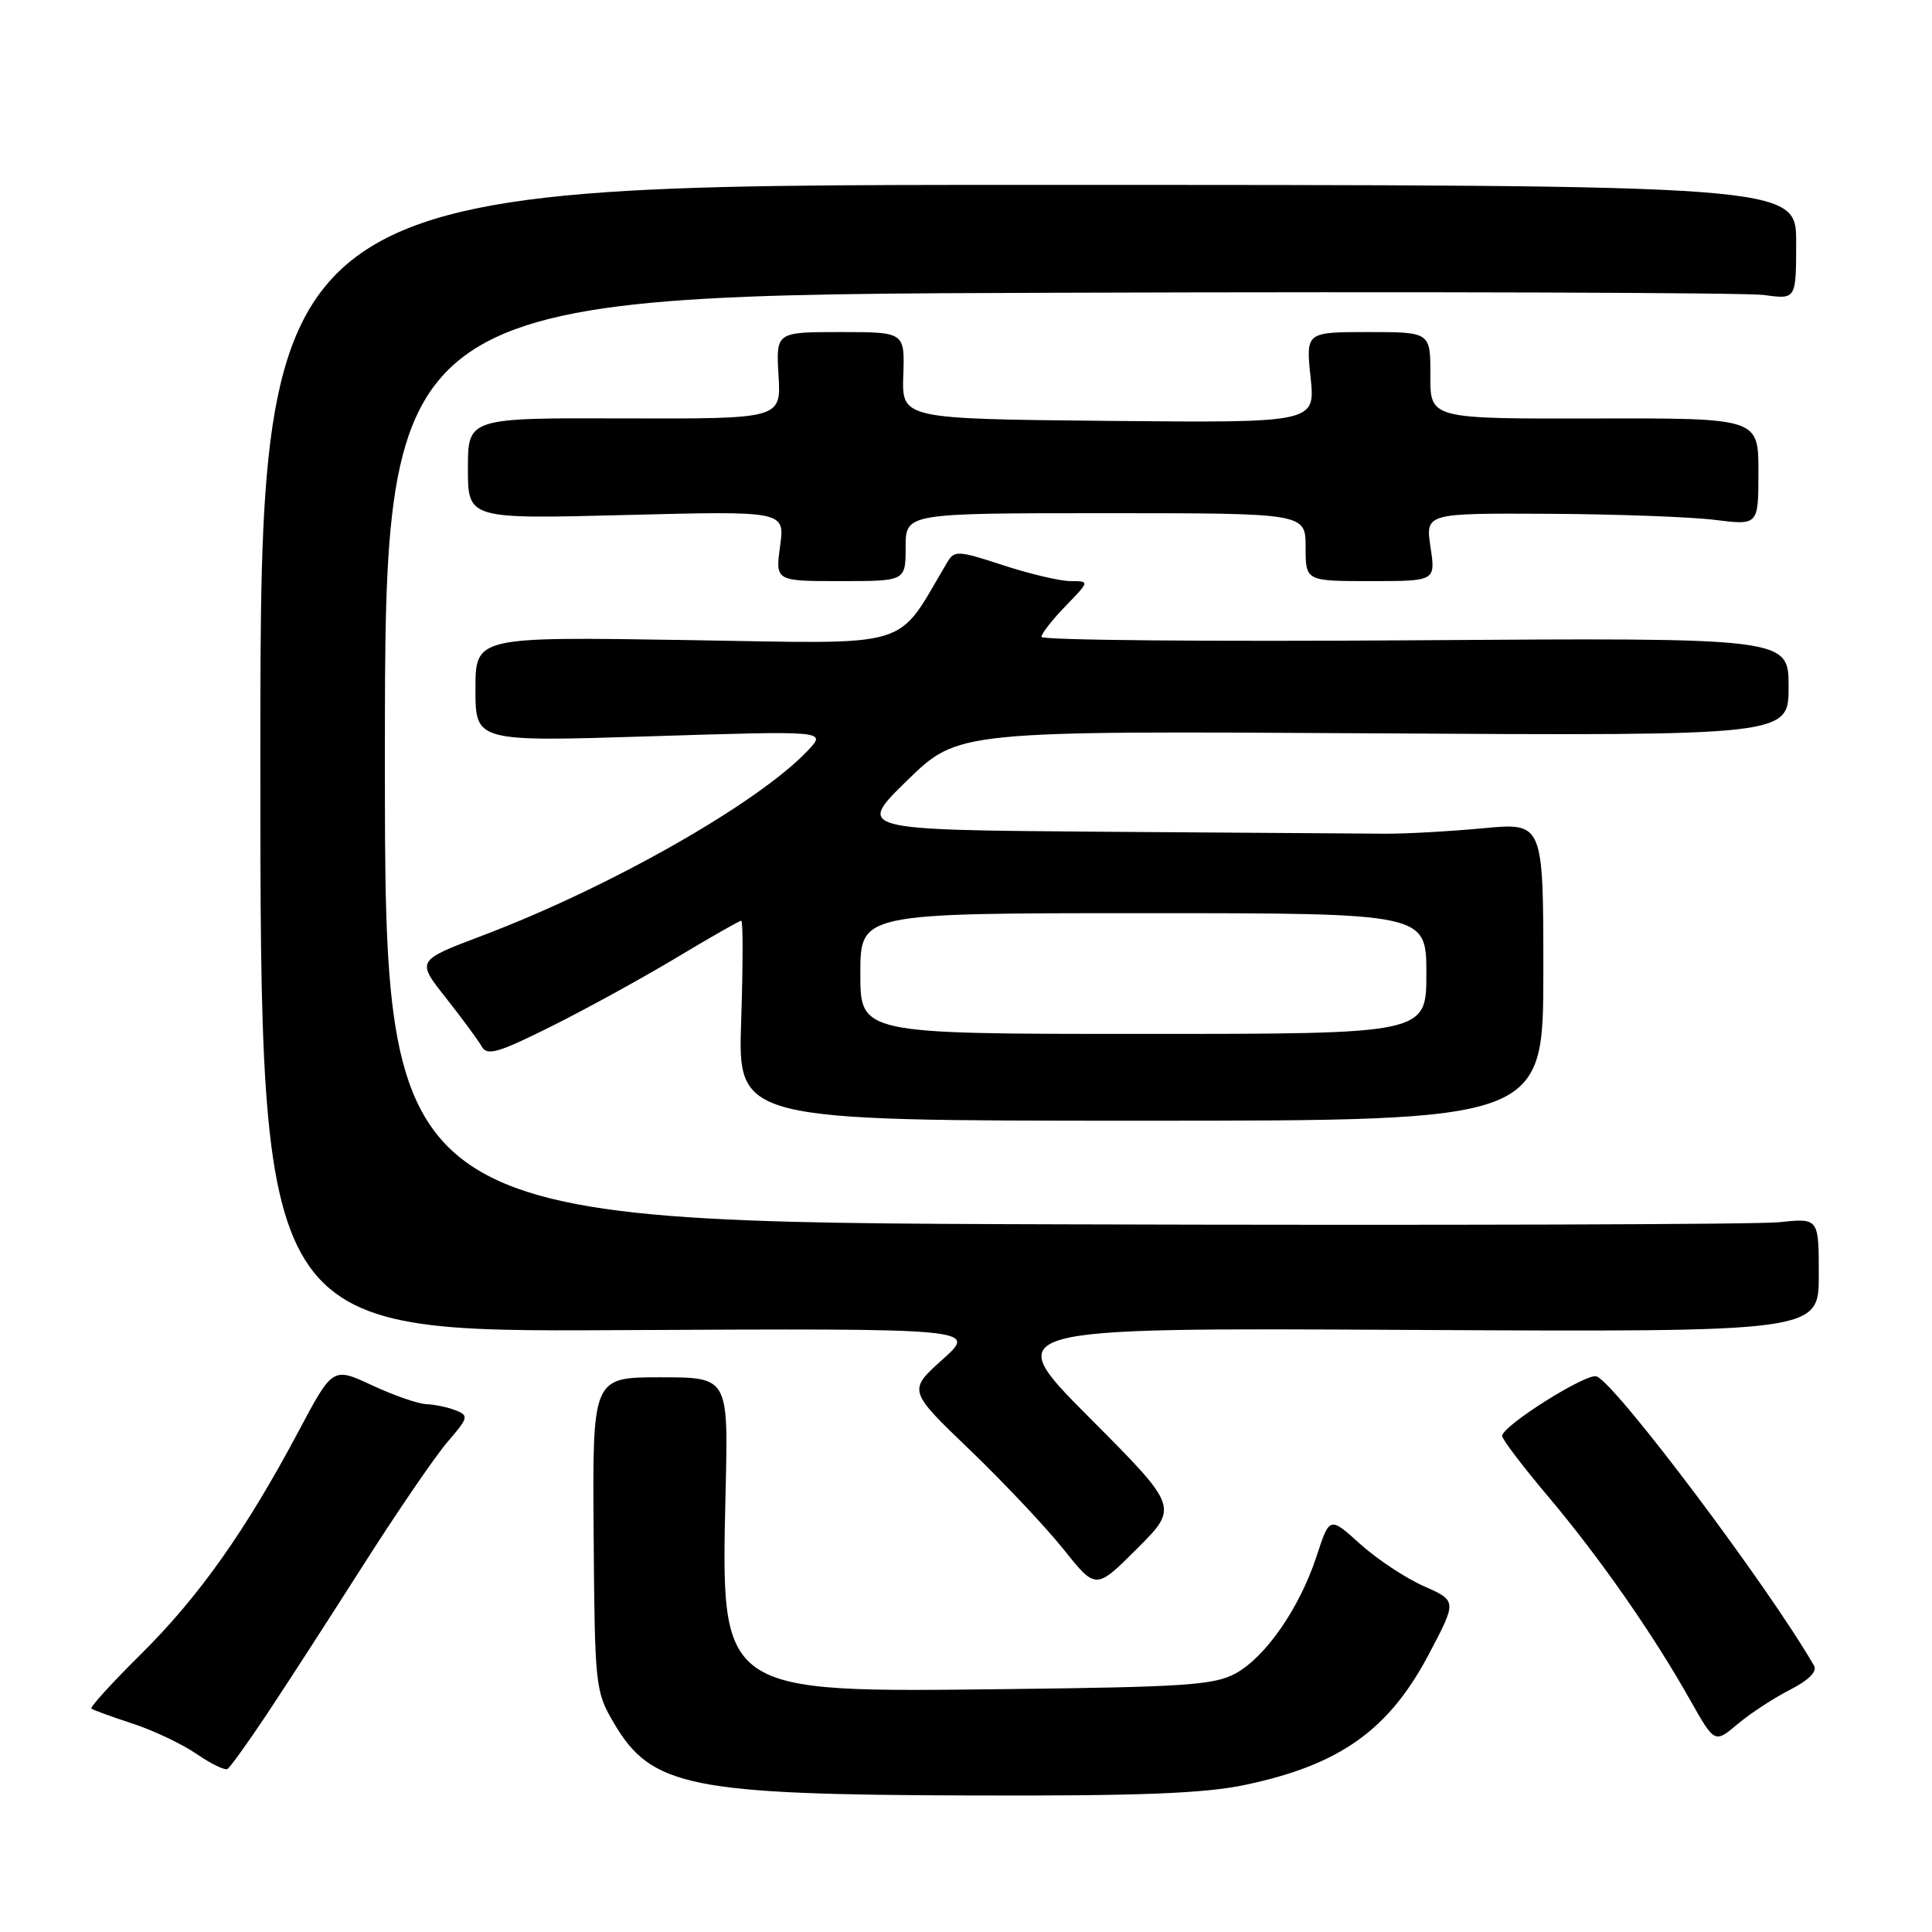 <?xml version="1.0" encoding="UTF-8" standalone="no"?>
<!DOCTYPE svg PUBLIC "-//W3C//DTD SVG 1.1//EN" "http://www.w3.org/Graphics/SVG/1.1/DTD/svg11.dtd" >
<svg xmlns="http://www.w3.org/2000/svg" xmlns:xlink="http://www.w3.org/1999/xlink" version="1.1" viewBox="0 0 256 256">
 <g >
 <path fill="currentColor"
d=" M 164.97 236.51 C 177.58 233.85 184.05 229.24 189.39 219.08 C 193.05 212.12 193.05 212.12 188.65 210.17 C 186.23 209.10 182.44 206.58 180.22 204.58 C 176.18 200.93 176.18 200.93 174.45 206.22 C 172.18 213.10 167.72 219.55 163.70 221.75 C 160.92 223.27 156.97 223.54 133.78 223.81 C 95.01 224.26 95.53 224.62 96.15 197.46 C 96.50 182.50 96.50 182.50 87.50 182.50 C 78.50 182.50 78.50 182.50 78.66 203.26 C 78.81 223.47 78.88 224.12 81.33 228.29 C 86.29 236.77 91.39 237.81 128.68 237.91 C 151.01 237.98 159.54 237.65 164.97 236.51 Z  M 35.28 227.26 C 37.76 223.54 43.51 214.65 48.06 207.50 C 52.61 200.35 57.67 192.95 59.30 191.06 C 62.06 187.86 62.14 187.57 60.39 186.88 C 59.35 186.47 57.60 186.10 56.50 186.06 C 55.40 186.02 52.16 184.89 49.30 183.56 C 44.09 181.13 44.09 181.13 39.54 189.69 C 32.57 202.80 26.36 211.57 18.71 219.15 C 14.87 222.95 11.90 226.21 12.11 226.40 C 12.33 226.58 14.77 227.47 17.55 228.38 C 20.32 229.28 24.15 231.10 26.05 232.41 C 27.95 233.71 29.79 234.61 30.14 234.40 C 30.49 234.19 32.80 230.98 35.28 227.26 Z  M 237.17 223.91 C 239.65 222.65 240.82 221.48 240.37 220.71 C 234.28 210.16 214.15 183.38 211.56 182.38 C 210.25 181.88 199.11 188.89 199.04 190.26 C 199.02 190.68 201.75 194.28 205.11 198.26 C 211.90 206.30 219.04 216.52 223.95 225.26 C 227.20 231.01 227.20 231.01 230.23 228.46 C 231.90 227.05 235.02 225.01 237.17 223.91 Z  M 144.33 187.82 C 132.50 175.93 132.50 175.93 186.75 176.22 C 241.00 176.50 241.00 176.50 241.00 168.95 C 241.00 161.39 241.00 161.39 235.75 161.95 C 232.86 162.25 190.11 162.38 140.75 162.23 C 51.00 161.97 51.00 161.97 51.00 100.52 C 51.00 39.07 51.00 39.07 140.25 38.79 C 189.34 38.63 231.41 38.77 233.75 39.09 C 238.00 39.68 238.00 39.68 238.00 32.09 C 238.00 24.50 238.00 24.50 136.25 24.50 C 34.50 24.50 34.50 24.50 34.50 100.50 C 34.50 176.50 34.50 176.50 82.00 176.25 C 129.50 176.01 129.50 176.01 124.90 180.13 C 120.31 184.25 120.31 184.25 128.49 192.10 C 132.98 196.42 138.59 202.36 140.94 205.31 C 145.21 210.66 145.21 210.66 150.69 205.18 C 156.17 199.70 156.17 199.70 144.33 187.82 Z  M 204.50 128.75 C 204.50 108.99 204.50 108.99 196.50 109.75 C 192.10 110.16 186.25 110.49 183.50 110.47 C 180.75 110.46 163.88 110.34 146.00 110.21 C 113.50 109.96 113.50 109.96 120.22 103.40 C 126.95 96.84 126.95 96.84 181.97 97.17 C 237.00 97.50 237.00 97.50 237.00 91.00 C 237.00 84.50 237.00 84.50 187.50 84.84 C 160.28 85.03 138.00 84.83 138.00 84.39 C 138.00 83.95 139.44 82.11 141.20 80.30 C 144.39 77.00 144.39 77.00 141.86 77.00 C 140.47 77.00 136.45 76.05 132.93 74.90 C 126.95 72.94 126.46 72.91 125.52 74.50 C 118.54 86.22 121.62 85.30 90.94 84.81 C 63.00 84.37 63.00 84.37 63.00 91.33 C 63.00 98.29 63.00 98.29 86.25 97.56 C 109.50 96.83 109.50 96.83 107.09 99.40 C 100.56 106.36 80.84 117.58 63.84 124.00 C 55.17 127.28 55.17 127.28 59.09 132.23 C 61.24 134.96 63.38 137.86 63.84 138.68 C 64.55 139.94 66.03 139.51 73.09 135.98 C 77.72 133.67 85.16 129.58 89.64 126.89 C 94.12 124.20 97.98 122.00 98.22 122.00 C 98.46 122.00 98.45 127.96 98.21 135.25 C 97.76 148.50 97.76 148.50 151.13 148.50 C 204.50 148.50 204.50 148.50 204.50 128.75 Z  M 120.00 72.50 C 120.00 68.00 120.00 68.00 146.50 68.00 C 173.00 68.00 173.00 68.00 173.00 72.50 C 173.00 77.00 173.00 77.00 181.61 77.00 C 190.23 77.00 190.23 77.00 189.55 72.50 C 188.88 68.00 188.88 68.00 205.19 68.08 C 214.16 68.13 224.09 68.49 227.25 68.89 C 233.00 69.61 233.00 69.61 233.00 62.50 C 233.00 55.40 233.00 55.40 211.25 55.45 C 189.50 55.50 189.50 55.50 189.53 49.75 C 189.55 44.00 189.55 44.00 181.29 44.00 C 173.03 44.00 173.03 44.00 173.66 50.02 C 174.29 56.03 174.29 56.03 146.89 55.77 C 119.50 55.50 119.50 55.50 119.69 49.75 C 119.89 44.00 119.89 44.00 111.35 44.00 C 102.82 44.00 102.82 44.00 103.16 49.75 C 103.50 55.50 103.50 55.50 82.75 55.44 C 62.00 55.37 62.00 55.37 62.00 62.08 C 62.00 68.78 62.00 68.78 83.00 68.24 C 104.00 67.70 104.00 67.70 103.37 72.35 C 102.73 77.00 102.73 77.00 111.36 77.00 C 120.00 77.00 120.00 77.00 120.00 72.50 Z  M 114.00 129.00 C 114.00 121.00 114.00 121.00 151.50 121.00 C 189.00 121.00 189.00 121.00 189.00 129.00 C 189.00 137.00 189.00 137.00 151.50 137.00 C 114.00 137.00 114.00 137.00 114.00 129.00 Z "/>
</g>
</svg>